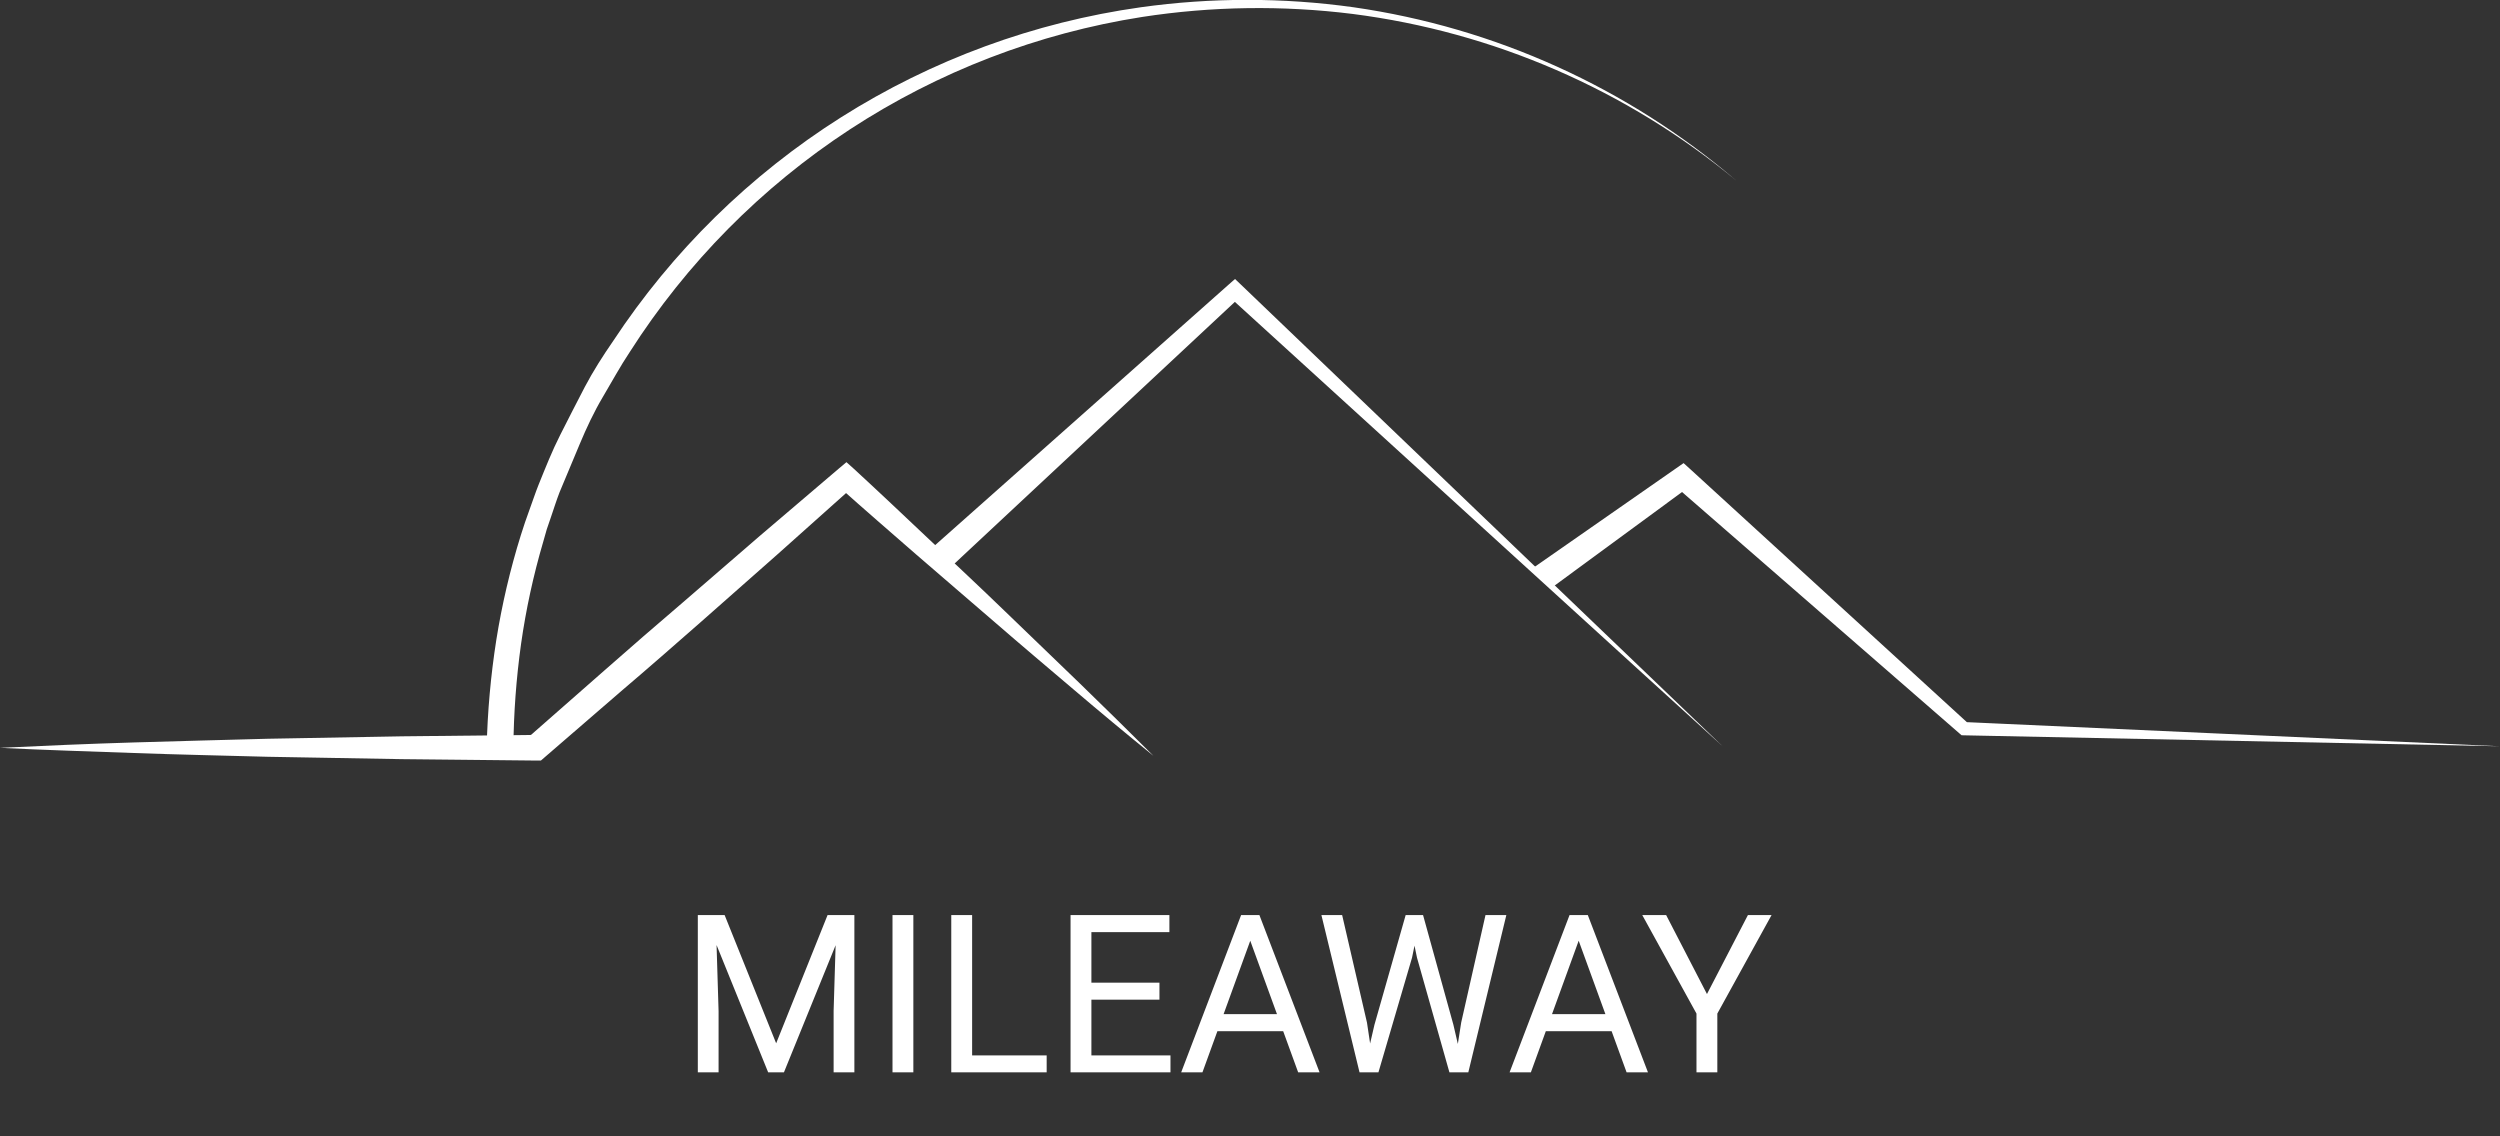 <svg width="132" height="60" viewBox="0 0 132 60" fill="none" xmlns="http://www.w3.org/2000/svg">
<rect x="0" y="0" width="132" height="60" fill="#333333" stroke="none"/>
<g clip-path="url(#clip0_1616_3911)">
<path d="M0 39.486C2.356 39.372 4.716 39.272 7.073 39.201C9.429 39.13 11.789 39.07 14.145 39.006L21.218 38.878L28.29 38.803L27.842 38.974L31.926 35.388C33.283 34.19 34.652 33.007 36.024 31.834L40.136 28.28L44.269 24.758L44.692 24.402L45.09 24.758C46.43 25.991 47.752 27.246 49.081 28.5C50.41 29.755 51.732 30.988 53.051 32.264C54.37 33.54 55.681 34.794 56.992 36.063C58.304 37.332 59.601 38.615 60.902 39.908C59.48 38.755 58.076 37.588 56.69 36.408C55.301 35.228 53.904 34.051 52.525 32.854C51.146 31.656 49.756 30.48 48.377 29.279C46.998 28.077 45.623 26.887 44.262 25.671H45.079L41.024 29.293L36.962 32.879C35.601 34.073 34.239 35.267 32.868 36.433L28.756 39.987L28.56 40.157H28.29L21.218 40.083L14.145 39.958C11.789 39.894 9.429 39.845 7.073 39.759C4.716 39.674 2.356 39.603 0 39.486Z" fill="white"/>
<path d="M49.042 29.079L64.897 15.005L65.209 14.731L65.501 15.009L90.955 39.404L64.893 15.659L65.497 15.663L49.998 30.131L49.042 29.079Z" fill="white"/>
<path d="M81.025 29.933L88.495 24.729L88.893 24.452L89.242 24.768L103.941 38.213L103.717 38.124L132 39.404L103.696 38.825L103.571 38.821L103.472 38.736L88.445 25.66L89.192 25.7L81.853 31.087L81.025 29.933Z" fill="white"/>
<path d="M25.696 39.482C25.74 37.577 25.91 35.678 26.204 33.795C26.502 31.92 26.936 30.068 27.501 28.255L27.721 27.579L27.959 26.908C28.123 26.463 28.269 26.012 28.446 25.572C28.802 24.694 29.157 23.794 29.58 22.963C30.003 22.131 30.437 21.271 30.877 20.432C31.318 19.594 31.83 18.794 32.37 18.012C35.497 13.265 39.598 9.238 44.402 6.198C49.206 3.159 54.601 1.177 60.23 0.384C63.959 -0.137 67.742 -0.137 71.471 0.384C78.937 1.459 85.944 4.632 91.676 9.536C85.893 4.743 78.868 1.691 71.418 0.736C67.723 0.275 63.981 0.329 60.301 0.896C54.797 1.759 49.54 3.782 44.877 6.831C40.214 9.88 36.253 13.885 33.255 18.581C32.743 19.348 32.306 20.159 31.833 20.955C31.361 21.751 30.97 22.586 30.611 23.443C30.252 24.299 29.9 25.134 29.545 25.991C29.378 26.421 29.242 26.862 29.093 27.295L28.869 27.949L28.681 28.61C28.162 30.376 27.771 32.176 27.512 33.998C27.258 35.818 27.122 37.652 27.107 39.489L25.696 39.482Z" fill="white"/>
<path d="M37.193 48.315H38.26L40.981 55.086L43.696 48.315H44.768L41.392 56.62H40.559L37.193 48.315ZM36.845 48.315H37.786L37.941 53.38V56.62H36.845V48.315ZM44.169 48.315H45.111V56.62H44.015V53.38L44.169 48.315ZM48.225 48.315V56.62H47.124V48.315H48.225ZM55.264 55.725V56.62H51.111V55.725H55.264ZM51.328 48.315V56.62H50.227V48.315H51.328ZM61.801 55.725V56.62H57.403V55.725H61.801ZM57.626 48.315V56.62H56.525V48.315H57.626ZM61.219 51.886V52.781H57.403V51.886H61.219ZM61.744 48.315V49.216H57.403V48.315H61.744ZM66.239 49.051L63.489 56.62H62.366L65.531 48.315H66.256L66.239 49.051ZM68.543 56.62L65.788 49.051L65.771 48.315H66.496L69.673 56.62H68.543ZM68.401 53.546V54.447H63.735V53.546H68.401ZM72.57 54.11L74.219 48.315H75.017L74.555 50.568L72.781 56.62H71.989L72.57 54.11ZM70.865 48.315L72.177 53.996L72.57 56.62H71.783L69.77 48.315H70.865ZM77.151 53.99L78.434 48.315H79.535L77.527 56.62H76.74L77.151 53.99ZM75.137 48.315L76.74 54.11L77.322 56.62H76.529L74.818 50.568L74.35 48.315H75.137ZM83.579 49.051L80.83 56.62H79.706L82.872 48.315H83.597L83.579 49.051ZM85.884 56.62L83.129 49.051L83.112 48.315H83.836L87.013 56.62H85.884ZM85.741 53.546V54.447H81.075V53.546H85.741ZM87.972 48.315L90.128 52.485L92.29 48.315H93.539L90.675 53.517V56.62H89.574V53.517L86.711 48.315H87.972Z" fill="white"/>
</g>
<defs>
<clipPath id="clip0_1616_3911">
<rect width="132" height="59.274" fill="white"/>
</clipPath>
</defs>
</svg>
